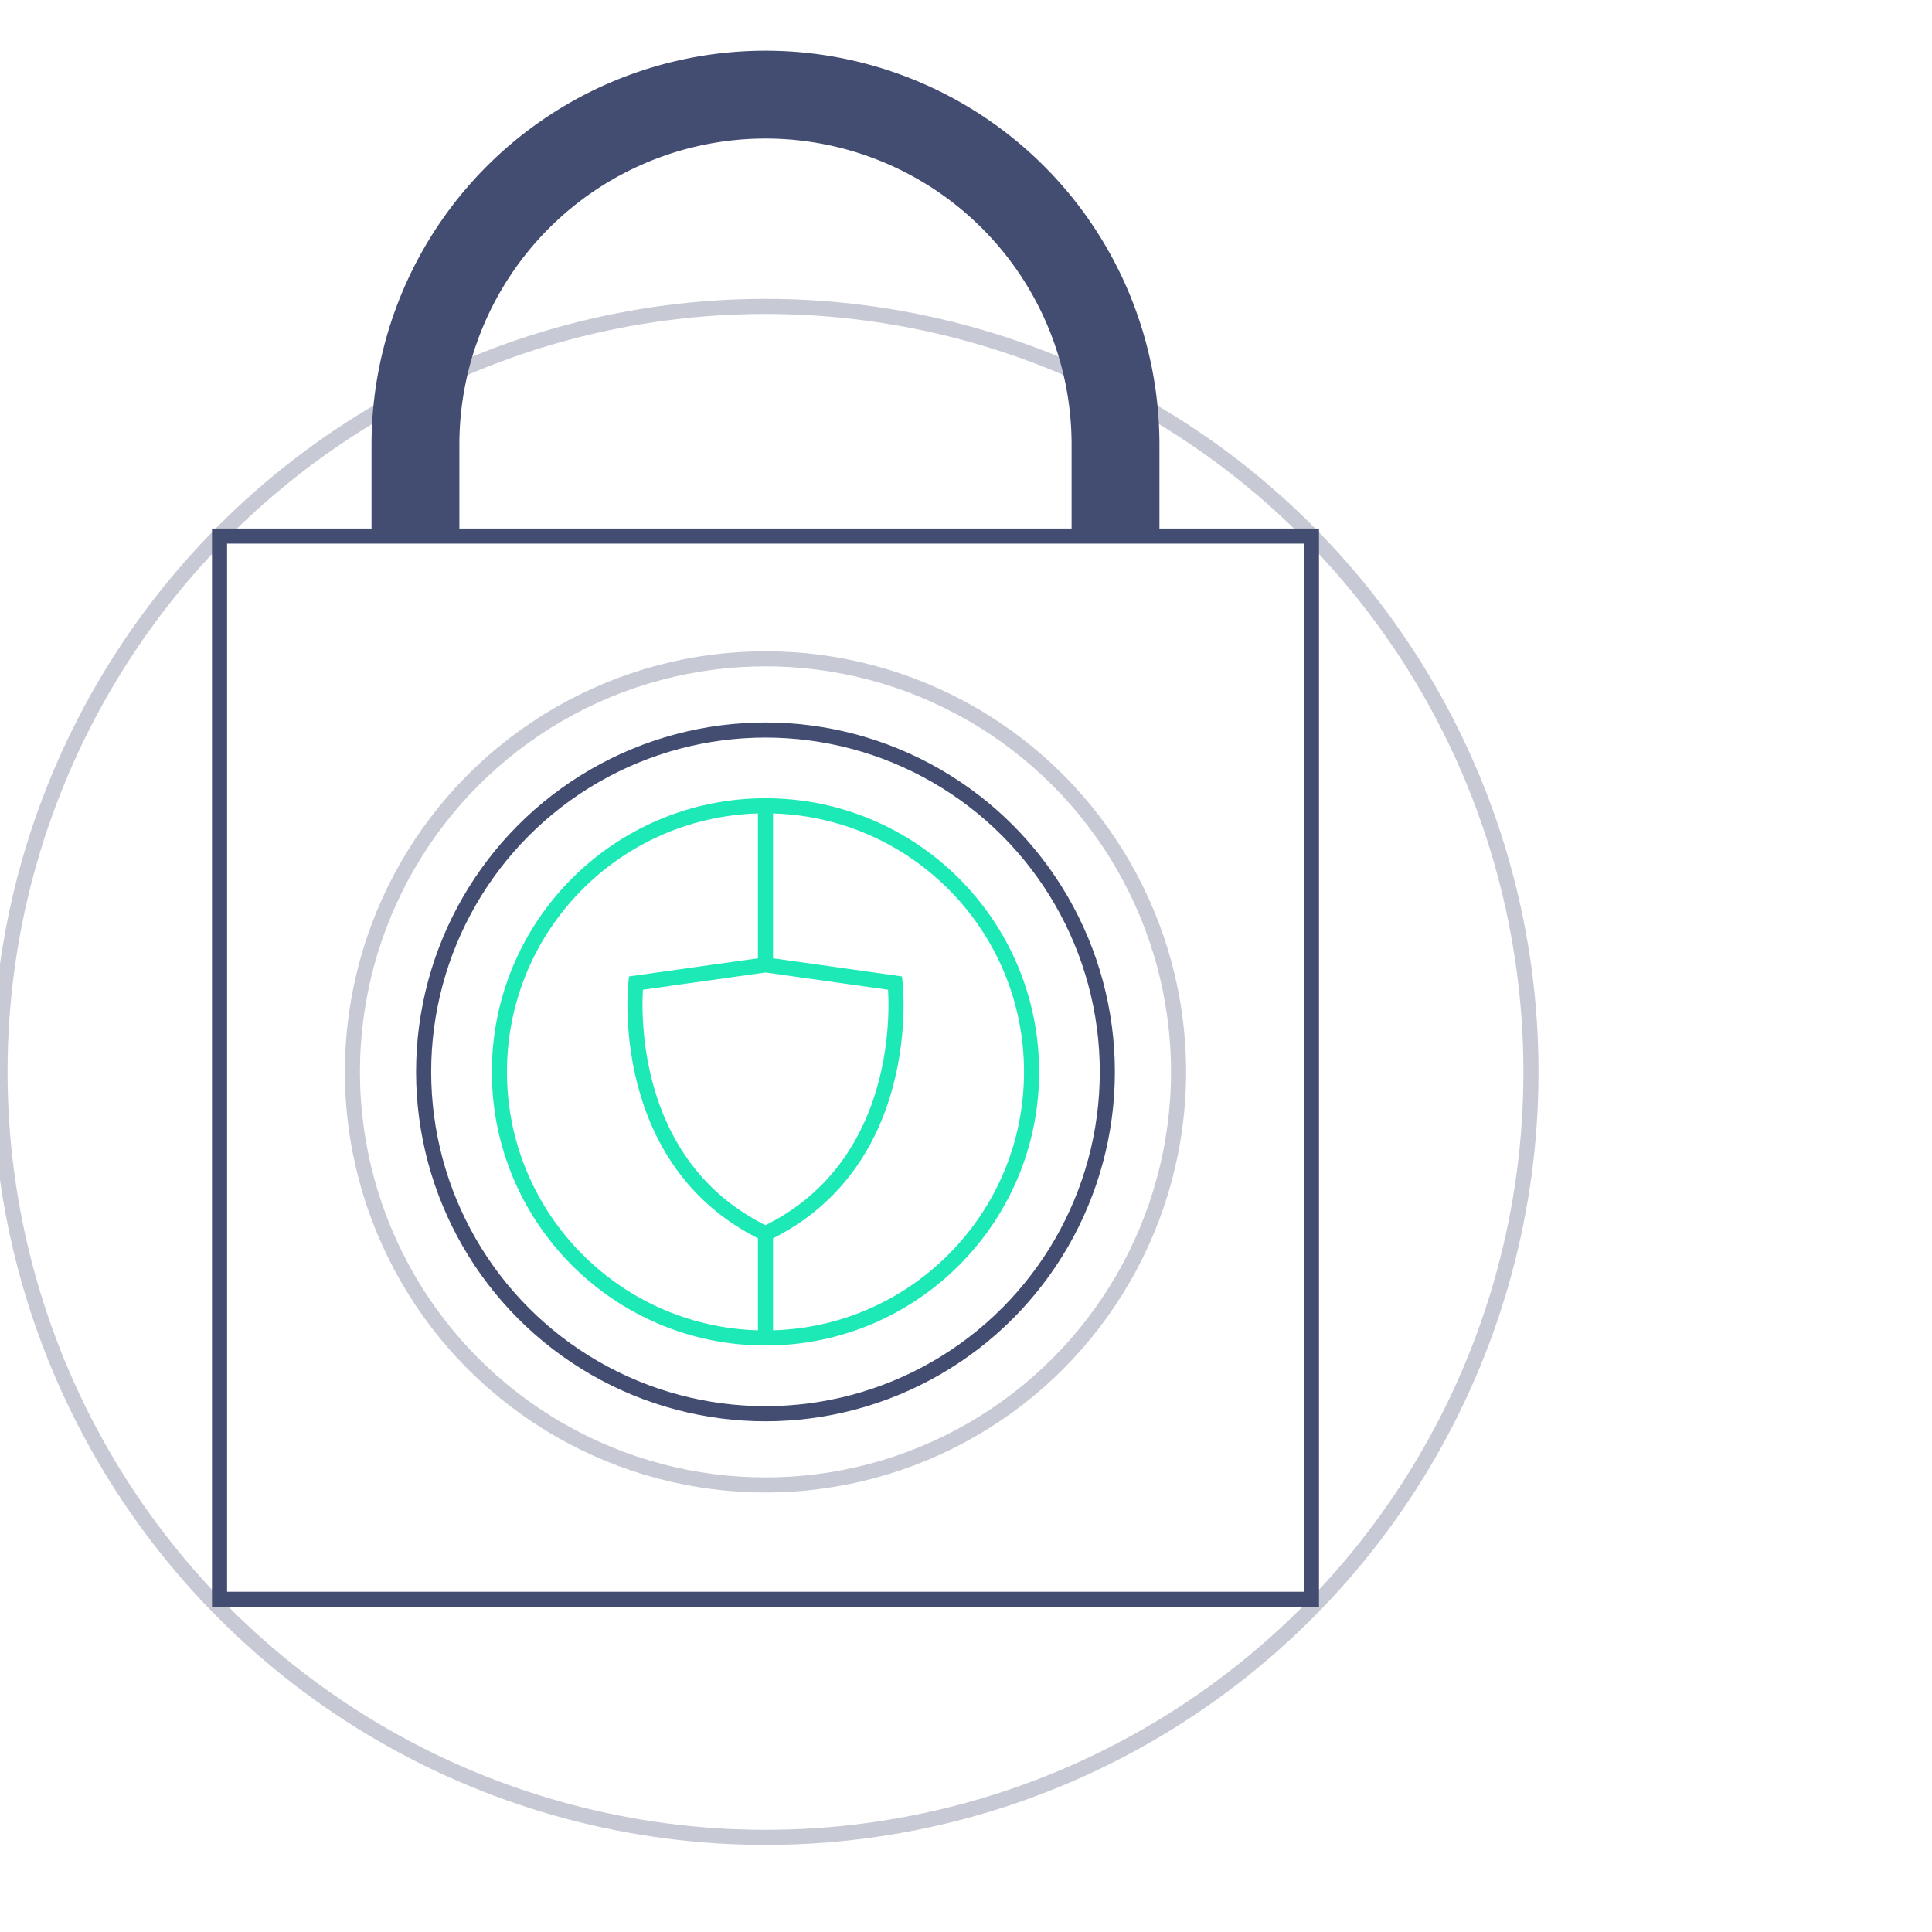 <svg xmlns="http://www.w3.org/2000/svg" viewBox="0 0 160 160"><title>model-icon8</title><circle cx="63.394" cy="88.769" r="63.394" style="fill:none;stroke:#434d72;stroke-miterlimit:10;stroke-width:1.25px;opacity:0.3"/><circle cx="63.394" cy="88.769" r="22.036" style="fill:none;stroke:#1de9b6;stroke-miterlimit:10;stroke-width:1.25px"/><circle cx="63.394" cy="88.769" r="28.311" style="fill:none;stroke:#434d72;stroke-miterlimit:10;stroke-width:1.25px"/><circle cx="63.394" cy="88.769" r="34.209" style="fill:none;stroke:#434d72;stroke-miterlimit:10;stroke-width:1.25px;opacity:0.3"/><rect x="18.181" y="44.396" width="90.427" height="88.05" style="fill:none;stroke:#434d72;stroke-miterlimit:10;stroke-width:1.25px"/><path d="M52.66,81.414S50.983,96.21,63.394,102.162C75.806,96.21,74.129,81.414,74.129,81.414L63.394,79.906Z" style="fill:none;stroke:#1de9b6;stroke-miterlimit:10;stroke-width:1.25px"/><path d="M34.406,44.396V36.825a28.988,28.988,0,1,1,57.976,0v7.571" style="fill:none;stroke:#434d72;stroke-miterlimit:10;stroke-width:7.274px"/><line x1="63.394" y1="66.732" x2="63.394" y2="79.906" style="fill:none;stroke:#1de9b6;stroke-miterlimit:10;stroke-width:1.25px"/><line x1="63.394" y1="102.162" x2="63.394" y2="110.805" style="fill:none;stroke:#1de9b6;stroke-miterlimit:10;stroke-width:1.25px"/></svg>